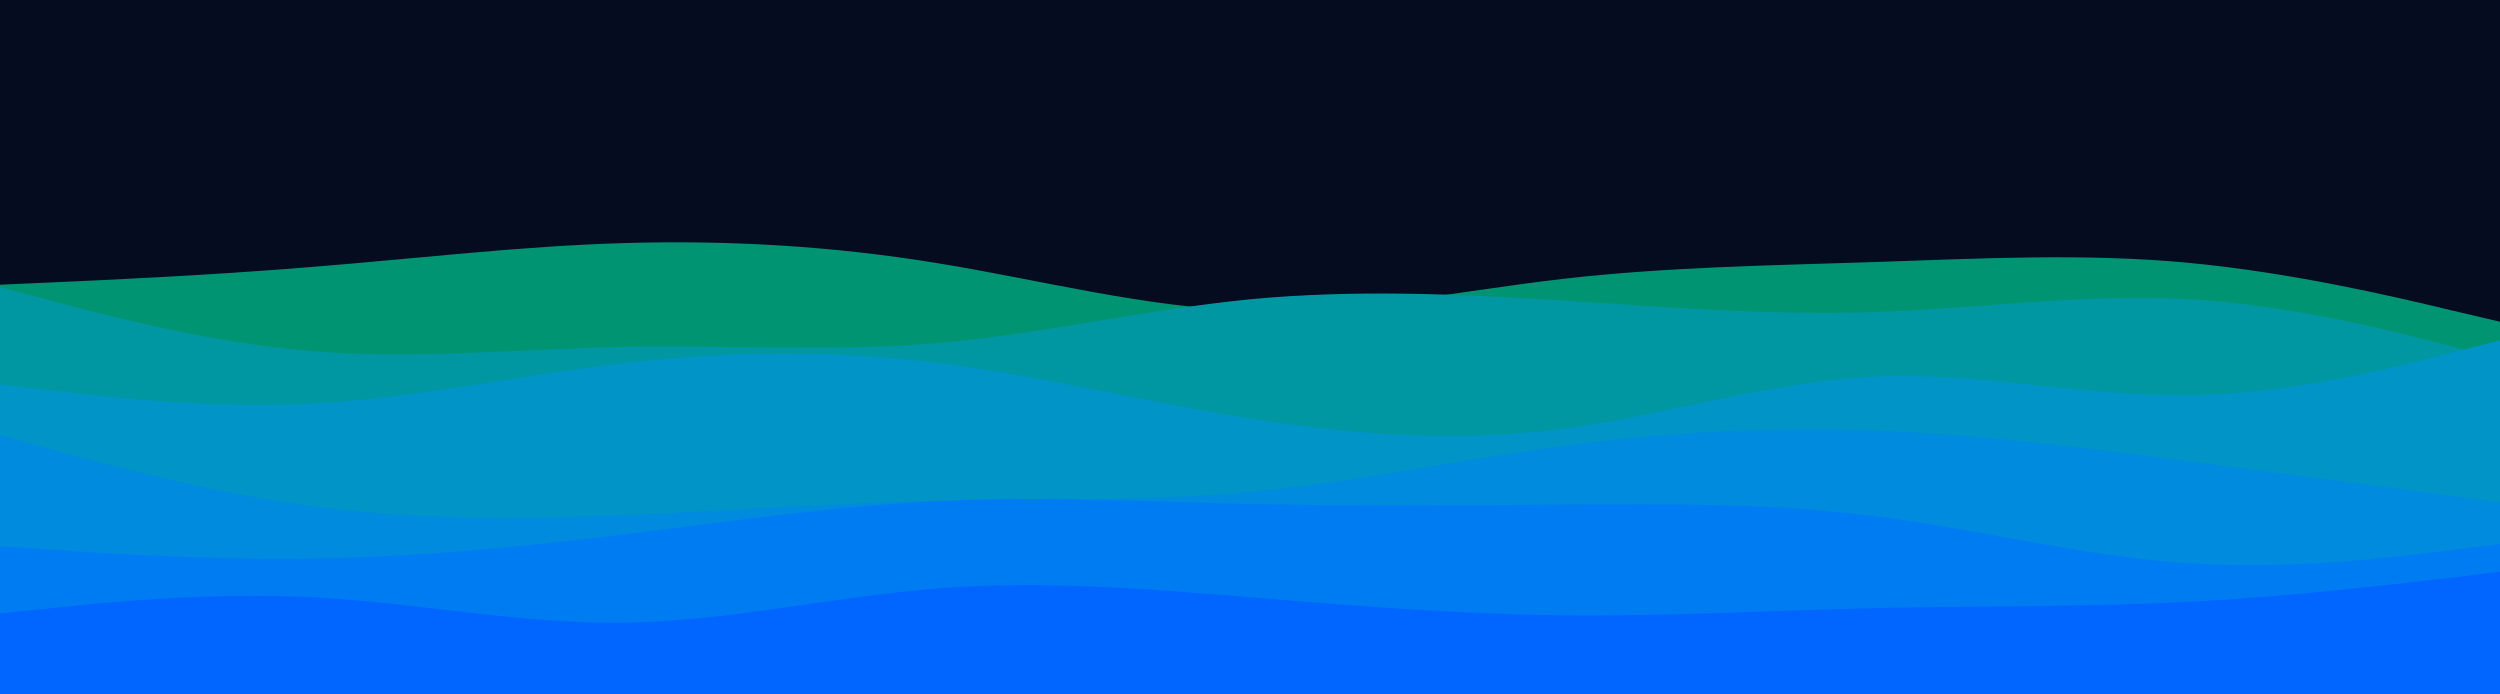 <svg id="visual" viewBox="0 0 1080 300" width="1080" height="300" xmlns="http://www.w3.org/2000/svg" xmlns:xlink="http://www.w3.org/1999/xlink" version="1.1"><rect x="0" y="0" width="1080" height="300" fill="#060c20"></rect><path d="M0 123L22.5 122C45 121 90 119 135 115.3C180 111.7 225 106.3 270 105C315 103.7 360 106.3 405 113.7C450 121 495 133 540 134.2C585 135.3 630 125.7 675 120.5C720 115.3 765 114.7 810 113.2C855 111.7 900 109.3 945 113.5C990 117.7 1035 128.3 1057.5 133.7L1080 139L1080 301L1057.5 301C1035 301 990 301 945 301C900 301 855 301 810 301C765 301 720 301 675 301C630 301 585 301 540 301C495 301 450 301 405 301C360 301 315 301 270 301C225 301 180 301 135 301C90 301 45 301 22.5 301L0 301Z" fill="#009473"></path><path d="M0 124L22.5 130C45 136 90 148 135 151.7C180 155.3 225 150.7 270 149.8C315 149 360 152 405 148.2C450 144.3 495 133.7 540 129.3C585 125 630 127 675 129.8C720 132.7 765 136.3 810 134.8C855 133.3 900 126.7 945 129.2C990 131.7 1035 143.3 1057.5 149.2L1080 155L1080 301L1057.5 301C1035 301 990 301 945 301C900 301 855 301 810 301C765 301 720 301 675 301C630 301 585 301 540 301C495 301 450 301 405 301C360 301 315 301 270 301C225 301 180 301 135 301C90 301 45 301 22.5 301L0 301Z" fill="#0097a2"></path><path d="M0 166L22.5 168.7C45 171.3 90 176.7 135 174.3C180 172 225 162 270 156.8C315 151.7 360 151.3 405 156.8C450 162.3 495 173.7 540 180.8C585 188 630 191 675 185.2C720 179.3 765 164.7 810 162.7C855 160.7 900 171.3 945 170.8C990 170.3 1035 158.7 1057.5 152.8L1080 147L1080 301L1057.5 301C1035 301 990 301 945 301C900 301 855 301 810 301C765 301 720 301 675 301C630 301 585 301 540 301C495 301 450 301 405 301C360 301 315 301 270 301C225 301 180 301 135 301C90 301 45 301 22.5 301L0 301Z" fill="#0094c7"></path><path d="M0 188L22.5 194.2C45 200.3 90 212.7 135 218.7C180 224.7 225 224.3 270 222.5C315 220.7 360 217.3 405 216.3C450 215.3 495 216.7 540 212.5C585 208.3 630 198.7 675 192.7C720 186.7 765 184.3 810 186C855 187.7 900 193.3 945 199.2C990 205 1035 211 1057.5 214L1080 217L1080 301L1057.5 301C1035 301 990 301 945 301C900 301 855 301 810 301C765 301 720 301 675 301C630 301 585 301 540 301C495 301 450 301 405 301C360 301 315 301 270 301C225 301 180 301 135 301C90 301 45 301 22.5 301L0 301Z" fill="#008bde"></path><path d="M0 236L22.5 237.5C45 239 90 242 135 241.3C180 240.7 225 236.3 270 230.8C315 225.3 360 218.7 405 216.5C450 214.3 495 216.7 540 217.7C585 218.7 630 218.3 675 218C720 217.7 765 217.3 810 223C855 228.7 900 240.3 945 243.3C990 246.3 1035 240.7 1057.5 237.8L1080 235L1080 301L1057.5 301C1035 301 990 301 945 301C900 301 855 301 810 301C765 301 720 301 675 301C630 301 585 301 540 301C495 301 450 301 405 301C360 301 315 301 270 301C225 301 180 301 135 301C90 301 45 301 22.5 301L0 301Z" fill="#007cf3"></path><path d="M0 265L22.5 262.7C45 260.3 90 255.7 135 258C180 260.3 225 269.7 270 269C315 268.3 360 257.7 405 254.2C450 250.7 495 254.3 540 258C585 261.7 630 265.3 675 265.8C720 266.3 765 263.7 810 262.7C855 261.7 900 262.3 945 260C990 257.7 1035 252.3 1057.5 249.7L1080 247L1080 301L1057.5 301C1035 301 990 301 945 301C900 301 855 301 810 301C765 301 720 301 675 301C630 301 585 301 540 301C495 301 450 301 405 301C360 301 315 301 270 301C225 301 180 301 135 301C90 301 45 301 22.5 301L0 301Z" fill="#0066ff"></path></svg>
